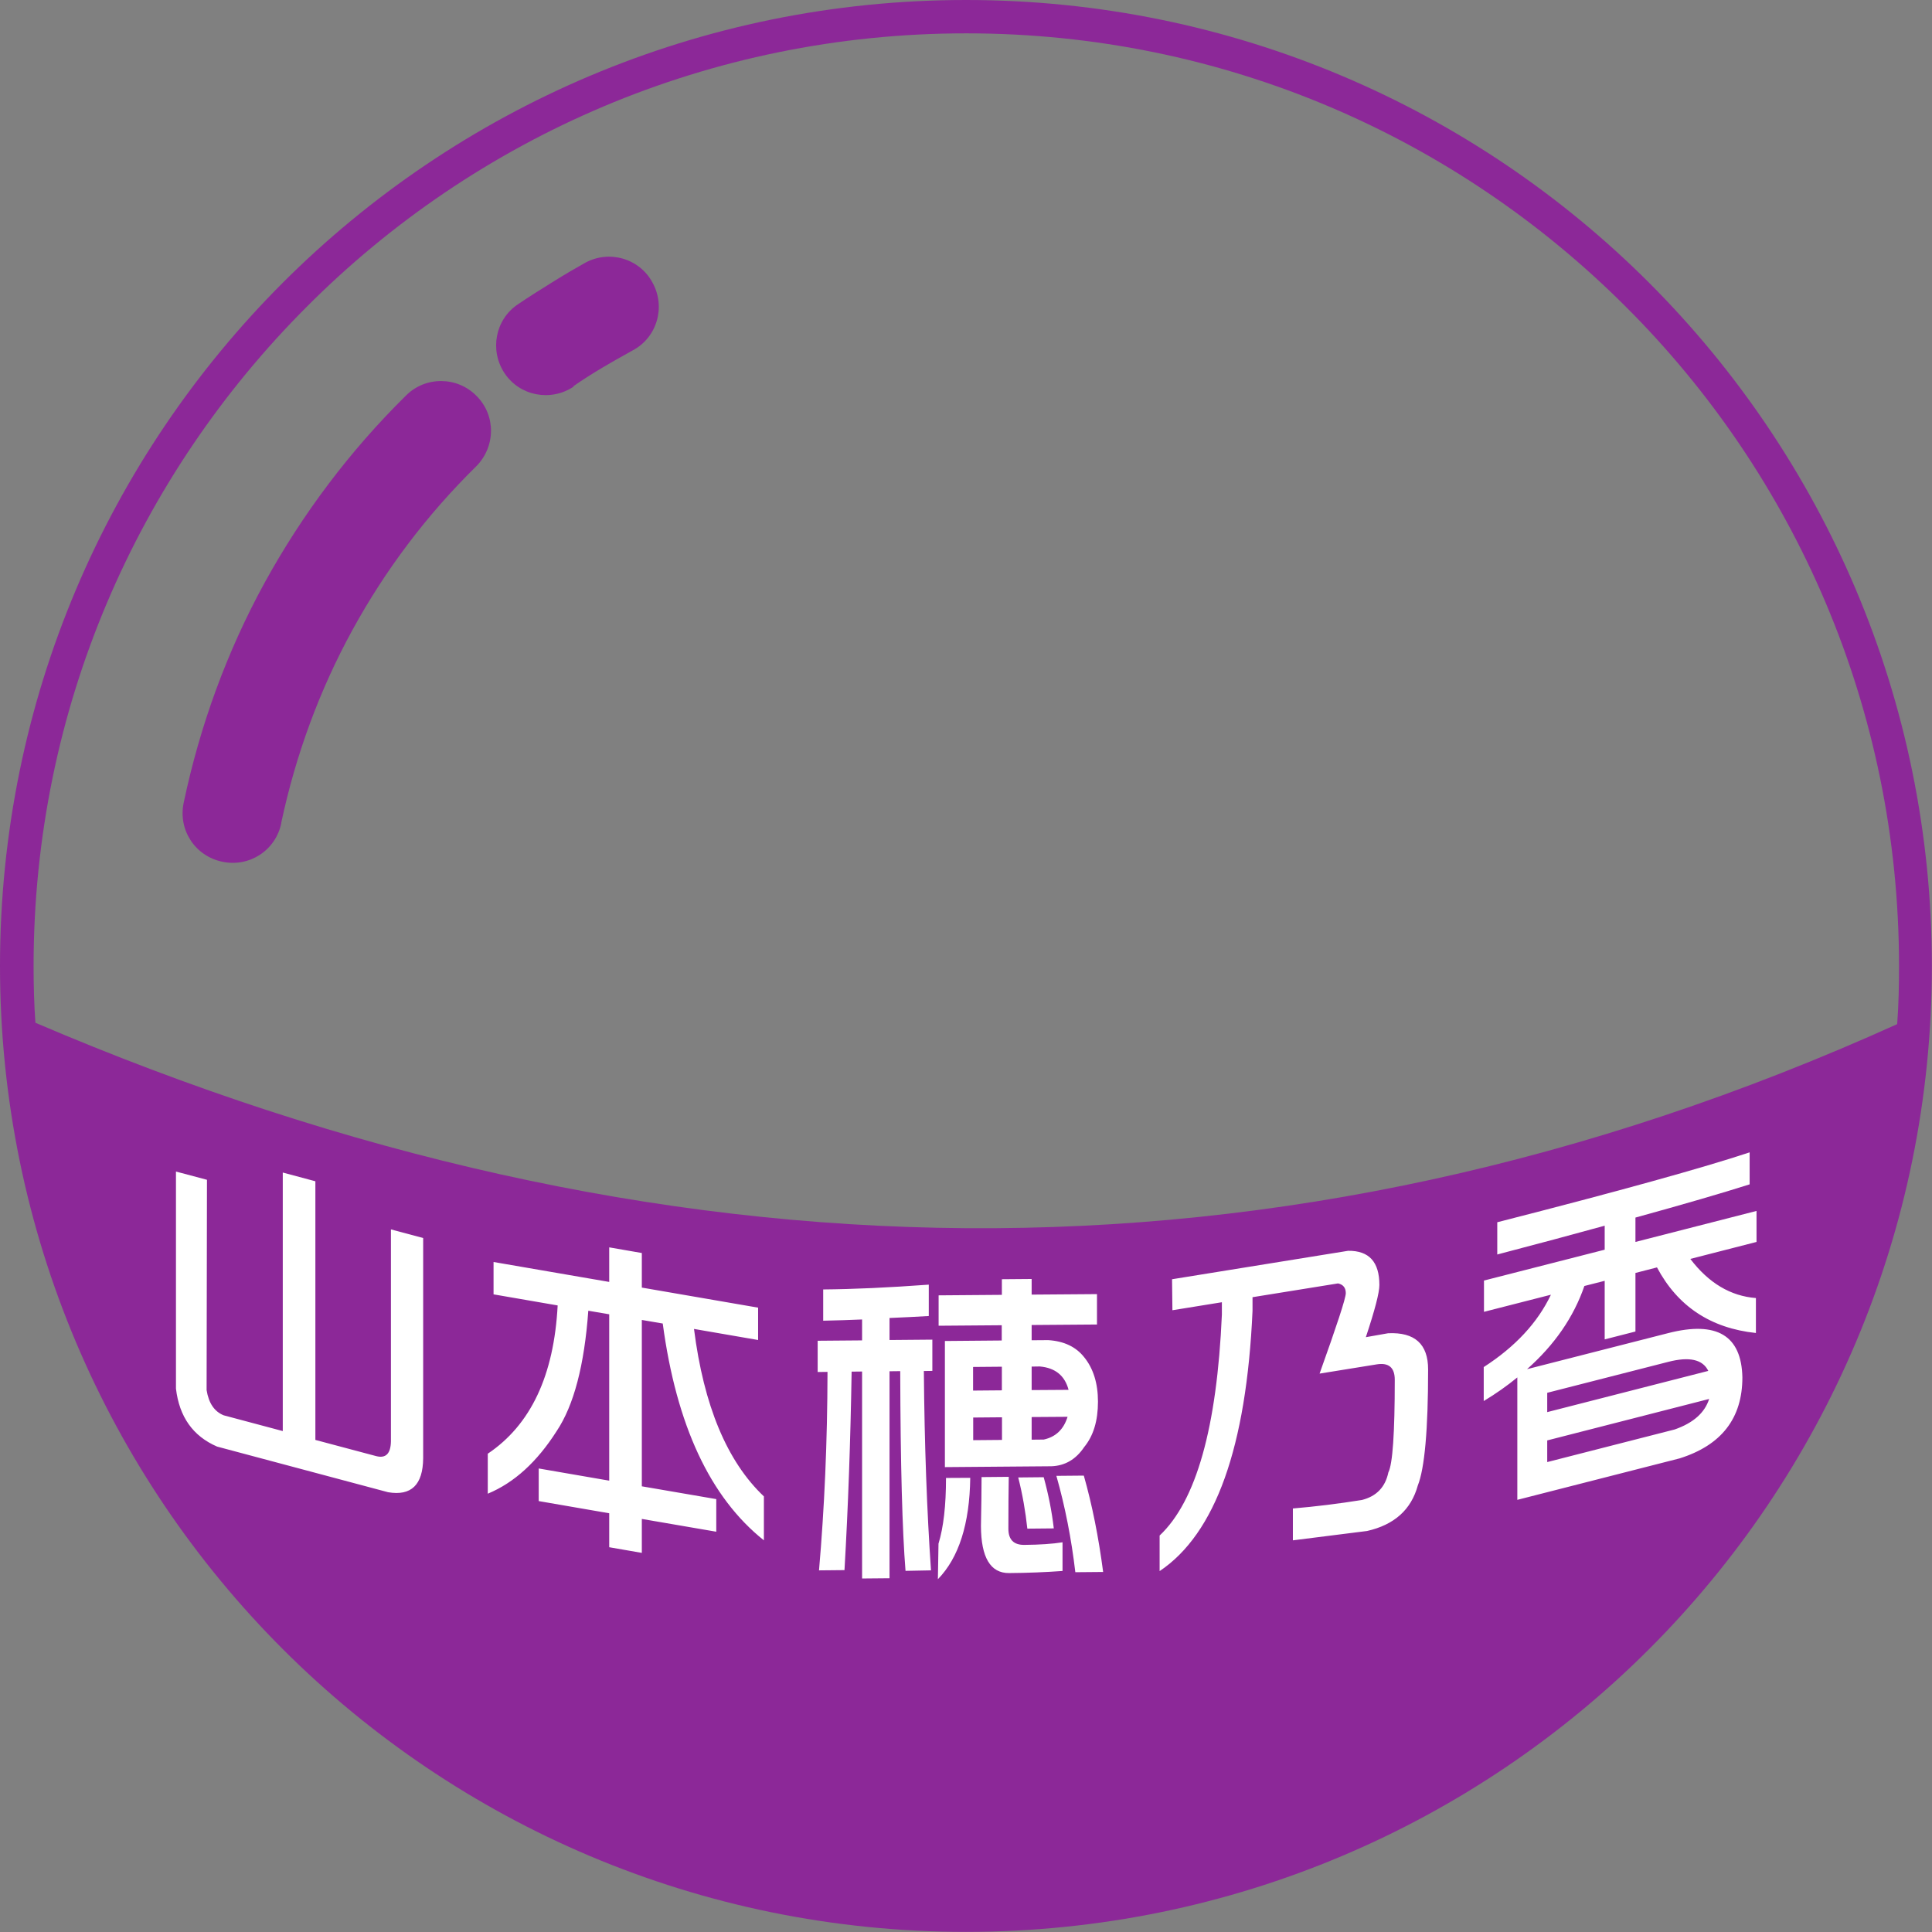 <?xml version="1.0" encoding="UTF-8"?>
<!DOCTYPE svg PUBLIC "-//W3C//DTD SVG 1.1//EN" "http://www.w3.org/Graphics/SVG/1.1/DTD/svg11.dtd">
<!-- Creator: CorelDRAW 2021.5 -->
<svg xmlns="http://www.w3.org/2000/svg" xml:space="preserve" width="100%" height="100%" version="1.1" style="shape-rendering:geometricPrecision; text-rendering:geometricPrecision; image-rendering:optimizeQuality; fill-rule:evenodd; clip-rule:evenodd"
viewBox="0 0 157.01 157.01"
 xmlns:xlink="http://www.w3.org/1999/xlink"
 xmlns:xodm="http://www.corel.com/coreldraw/odm/2003">
 <rect x="0" y="0" width="157.01" height="157.01" fill="#808080" stroke="none"/>
 <defs>
  <style type="text/css">
   <![CDATA[
    .fil0 {fill:none;fill-rule:nonzero}
    .fil1 {fill:#8C2898;fill-rule:nonzero}
    .fil2 {fill:white;fill-rule:nonzero}
   ]]>
  </style>
   <clipPath id="id0" style="clip-rule:nonzero">
    <path d="M2.86 83.11c50.45,21.59 100.87,22.91 151.32,0.12 0.12,-1.59 0.15,-3.13 0.15,-4.72 0,-20.93 -8.47,-39.89 -22.21,-53.59 -13.74,-13.74 -32.66,-22.21 -53.59,-22.21 -20.93,0 -39.89,8.47 -53.59,22.21 -13.74,13.74 -22.21,32.66 -22.21,53.59 0,1.55 0.04,3.1 0.15,4.64l-0.04 -0.04z"/>
   </clipPath>
    <clipPath id="id1">
     <path d="M19.88 89.62c37.93,12.77 75.83,13.83 113.76,1.56l0 -64.71c-0.5,-0.52 -1,-1.04 -1.51,-1.55 -13.74,-13.74 -32.66,-22.21 -53.59,-22.21 -20.93,0 -39.89,8.47 -53.59,22.21 -1.78,1.78 -3.47,3.65 -5.07,5.6l0 59.1z"/>
    </clipPath>
    <clipPath id="id2">
     <path d="M2.86 83.11c50.45,21.59 100.87,22.91 151.32,0.12 0.12,-1.59 0.15,-3.13 0.15,-4.72 0,-20.93 -8.47,-39.89 -22.21,-53.59 -13.74,-13.74 -32.66,-22.21 -53.59,-22.21 -20.93,0 -39.89,8.47 -53.59,22.21 -13.74,13.74 -22.21,32.66 -22.21,53.59 0,1.55 0.04,3.1 0.15,4.64l-0.04 -0.04z"/>
    </clipPath>
 </defs>
 <g id="Layer_x0020_1">
  <g>
  </g>
  <g style="clip-path:url(#id0)">
   <g id="_1787922004016">
   </g>
   <g style="clip-path:url(#id1)">
   </g>
   <g style="clip-path:url(#id2)">
   </g>
  </g>
  <path class="fil0" d="M2.86 83.11c50.45,21.59 100.87,22.91 151.32,0.12 0.12,-1.59 0.15,-3.13 0.15,-4.72 0,-20.93 -8.47,-39.89 -22.21,-53.59 -13.74,-13.74 -32.66,-22.21 -53.59,-22.21 -20.93,0 -39.89,8.47 -53.59,22.21 -13.74,13.74 -22.21,32.66 -22.21,53.59 0,1.55 0.04,3.1 0.15,4.64l-0.04 -0.04z"/>
  <path class="fil1" d="M46.62 31.42c-1.86,1.24 -4.37,0.77 -5.61,-1.08 -1.24,-1.86 -0.77,-4.37 1.08,-5.61 0.85,-0.58 1.78,-1.16 2.71,-1.74 1.12,-0.7 2.05,-1.24 2.75,-1.63 1.97,-1.08 4.45,-0.35 5.49,1.63 1.08,1.97 0.35,4.45 -1.63,5.49 -1.04,0.58 -1.86,1.04 -2.44,1.39 -0.77,0.46 -1.59,0.97 -2.36,1.51l0 0.04zm31.88 -31.42c21.67,0 41.32,8.78 55.52,22.98 14.2,14.2 22.98,33.86 22.98,55.52 0,21.67 -8.78,41.32 -22.98,55.52 -14.2,14.2 -33.86,22.98 -55.52,22.98 -21.67,0 -41.32,-8.78 -55.52,-22.98 -14.2,-14.2 -22.98,-33.86 -22.98,-55.52 0,-21.67 8.78,-41.32 22.98,-55.52 14.2,-14.2 33.86,-22.98 55.52,-22.98zm-75.64 83.11c50.45,21.59 100.87,22.91 151.32,0.12 0.12,-1.59 0.15,-3.13 0.15,-4.72 0,-20.93 -8.47,-39.89 -22.21,-53.59 -13.74,-13.74 -32.66,-22.21 -53.59,-22.21 -20.93,0 -39.89,8.47 -53.59,22.21 -13.74,13.74 -22.21,32.66 -22.21,53.59 0,1.55 0.04,3.1 0.15,4.64l-0.04 -0.04zm20 -16.21c-0.46,2.21 -2.59,3.6 -4.8,3.13 -2.21,-0.46 -3.6,-2.59 -3.13,-4.8 1.32,-6.27 3.52,-12.3 6.58,-17.88 3.06,-5.57 6.93,-10.72 11.49,-15.21 1.59,-1.59 4.18,-1.55 5.73,0.04 1.59,1.59 1.55,4.14 -0.04,5.73 -4.02,3.95 -7.39,8.43 -10.06,13.31 -2.67,4.88 -4.6,10.14 -5.77,15.63l0 0.04z"/>
  <path class="fil2" d="M22.98 95.29l2.65 0.71 0 21.02 4.96 1.32c0.77,0.19 1.16,-0.21 1.18,-1.2l0 -17.23 2.62 0.7 0 17.9c-0.02,2.16 -0.97,3.08 -2.85,2.76l-13.9 -3.71c-1.96,-0.85 -3.07,-2.42 -3.34,-4.71l0 -17.64 2.52 0.67 -0.03 17.09c0.17,1.07 0.64,1.75 1.39,2.05l4.8 1.28 0 -21.02zm17.13 7.27l9.4 1.62 0 -2.81 2.65 0.46 0 2.81 9.45 1.63 0 2.63 -5.21 -0.9c0.79,6.23 2.68,10.77 5.68,13.61l0 3.57c-4.37,-3.48 -7.11,-9.35 -8.22,-17.62l-1.7 -0.29 0 13.52 6.05 1.04 0 2.65 -6.05 -1.04 0 2.76 -2.65 -0.46 0 -2.76 -5.73 -0.99 0 -2.65 5.73 0.99 0 -13.52 -1.7 -0.29c-0.32,4.42 -1.17,7.68 -2.57,9.78 -1.59,2.5 -3.45,4.2 -5.6,5.09l0 -3.25c3.49,-2.34 5.38,-6.35 5.68,-12.05l-5.21 -0.9 0 -2.63zm39.66 17.48l2.21 -0.02c-0.02,1.17 -0.03,2.58 -0.03,4.22 0,0.88 0.43,1.32 1.3,1.31 1.24,-0.01 2.28,-0.08 3.1,-0.21l0 2.33c-1.38,0.1 -2.83,0.16 -4.35,0.17 -1.51,0.01 -2.27,-1.27 -2.28,-3.82 0.03,-1.55 0.05,-2.88 0.05,-3.98zm2.98 0.03l2.07 -0.02c0.39,1.41 0.66,2.79 0.82,4.16l-2.15 0.02c-0.15,-1.39 -0.39,-2.78 -0.74,-4.16zm3.1 -0.13l2.23 -0.02c0.68,2.39 1.2,5 1.57,7.83l-2.26 0.02c-0.32,-2.72 -0.83,-5.33 -1.54,-7.83zm-9.56 -14.67l5.13 -0.04 0 -1.27 2.42 -0.02 0 1.27 5.31 -0.04 0 2.47 -5.31 0.04 0 1.24 1.35 -0.01c1.27,0.08 2.25,0.54 2.92,1.39 0.74,0.91 1.12,2.12 1.12,3.61 0,1.55 -0.37,2.78 -1.12,3.69 -0.67,1 -1.56,1.52 -2.66,1.56l-8.66 0.07 0 -10.25 4.62 -0.04 0 -1.24 -5.13 0.04 0 -2.47zm2.79 5.82l0 1.92 2.34 -0.02 0 -1.92 -2.34 0.02zm4.76 -0.04l0 1.92 3 -0.02c-0.3,-1.15 -1.08,-1.79 -2.34,-1.9l-0.66 0.01zm2.92 4.09l-2.92 0.02 0 1.84 0.98 -0.01c0.97,-0.21 1.62,-0.82 1.94,-1.85zm-5.33 1.88l0 -1.84 -2.34 0.02 0 1.84 2.34 -0.02zm-5.95 -12.64l0 2.57c-0.97,0.06 -2.04,0.11 -3.19,0.16l0 1.79 3.48 -0.03 0 2.54 -0.69 0.01c0.05,6 0.25,11.4 0.58,16.2l-2.07 0.04c-0.26,-3.21 -0.41,-8.61 -0.43,-16.23l-0.87 0.01 0 16.82 -2.23 0.02 0 -16.82 -0.85 0.01c-0.09,5.57 -0.28,10.95 -0.58,16.13l-2.07 0.02c0.44,-5.07 0.68,-10.45 0.69,-16.13l-0.8 0.01 0 -2.54 3.61 -0.03 0 -1.7c-0.99,0.04 -2.04,0.08 -3.16,0.1l0 -2.54c2.44,-0.02 5.3,-0.15 8.58,-0.39zm1.41 15.73l1.96 -0.01c-0.05,3.75 -0.93,6.5 -2.63,8.24l0.05 -2.89c0.41,-1.34 0.61,-3.11 0.61,-5.33zm18.37 -16.15l14.3 -2.31c1.7,-0.02 2.54,0.9 2.54,2.78 0,0.63 -0.37,2.04 -1.1,4.24l1.81 -0.32c2.17,-0.1 3.25,0.88 3.25,2.94 0,4.89 -0.28,8.04 -0.84,9.44 -0.54,1.96 -1.91,3.19 -4.12,3.69 -1.99,0.25 -4,0.5 -6.03,0.76l0 -2.59c1.8,-0.15 3.67,-0.38 5.61,-0.69 1.19,-0.3 1.9,-1.05 2.15,-2.24 0.35,-0.69 0.52,-3.2 0.52,-7.53 0,-0.99 -0.49,-1.41 -1.47,-1.25l-4.64 0.75c1.41,-3.94 2.13,-6.12 2.13,-6.54 0,-0.43 -0.21,-0.7 -0.63,-0.79l-6.95 1.12 0 1.11c-0.49,11.06 -3.01,18.11 -7.55,21.15l0 -2.89c2.97,-2.79 4.66,-8.78 5.06,-17.96l0 -1 -4.02 0.65 -0.03 -2.51zm25.33 0.11l9.82 -2.51 0 -1.95c-2.61,0.72 -5.52,1.5 -8.73,2.34l0 -2.62c9.91,-2.53 16.74,-4.43 20.51,-5.68l0 2.6c-2.23,0.71 -5.32,1.61 -9.28,2.7l0 1.98 9.84 -2.52 0 2.52 -5.38 1.38c1.49,1.96 3.27,3.02 5.33,3.18l0 2.84c-3.68,-0.39 -6.36,-2.17 -8.04,-5.33l-1.75 0.45 0 4.76 -2.5 0.64 0 -4.76 -1.65 0.42c-0.87,2.53 -2.43,4.79 -4.66,6.76l11.47 -2.93c3.95,-1.01 5.96,0.19 6.03,3.6 0,3.32 -1.7,5.51 -5.1,6.58l-13.19 3.37 0 -9.95c-0.84,0.69 -1.75,1.33 -2.73,1.92l0 -2.76c2.56,-1.65 4.38,-3.61 5.46,-5.88l-5.44 1.39 0 -2.52zm5.15 12.99l0 1.76 10.36 -2.65c1.51,-0.53 2.44,-1.35 2.8,-2.48l-13.16 3.37zm13.09 -5.65c-0.45,-0.93 -1.54,-1.18 -3.27,-0.73l-9.82 2.51 0 1.57 13.09 -3.35z"/>
 </g>
</svg>
